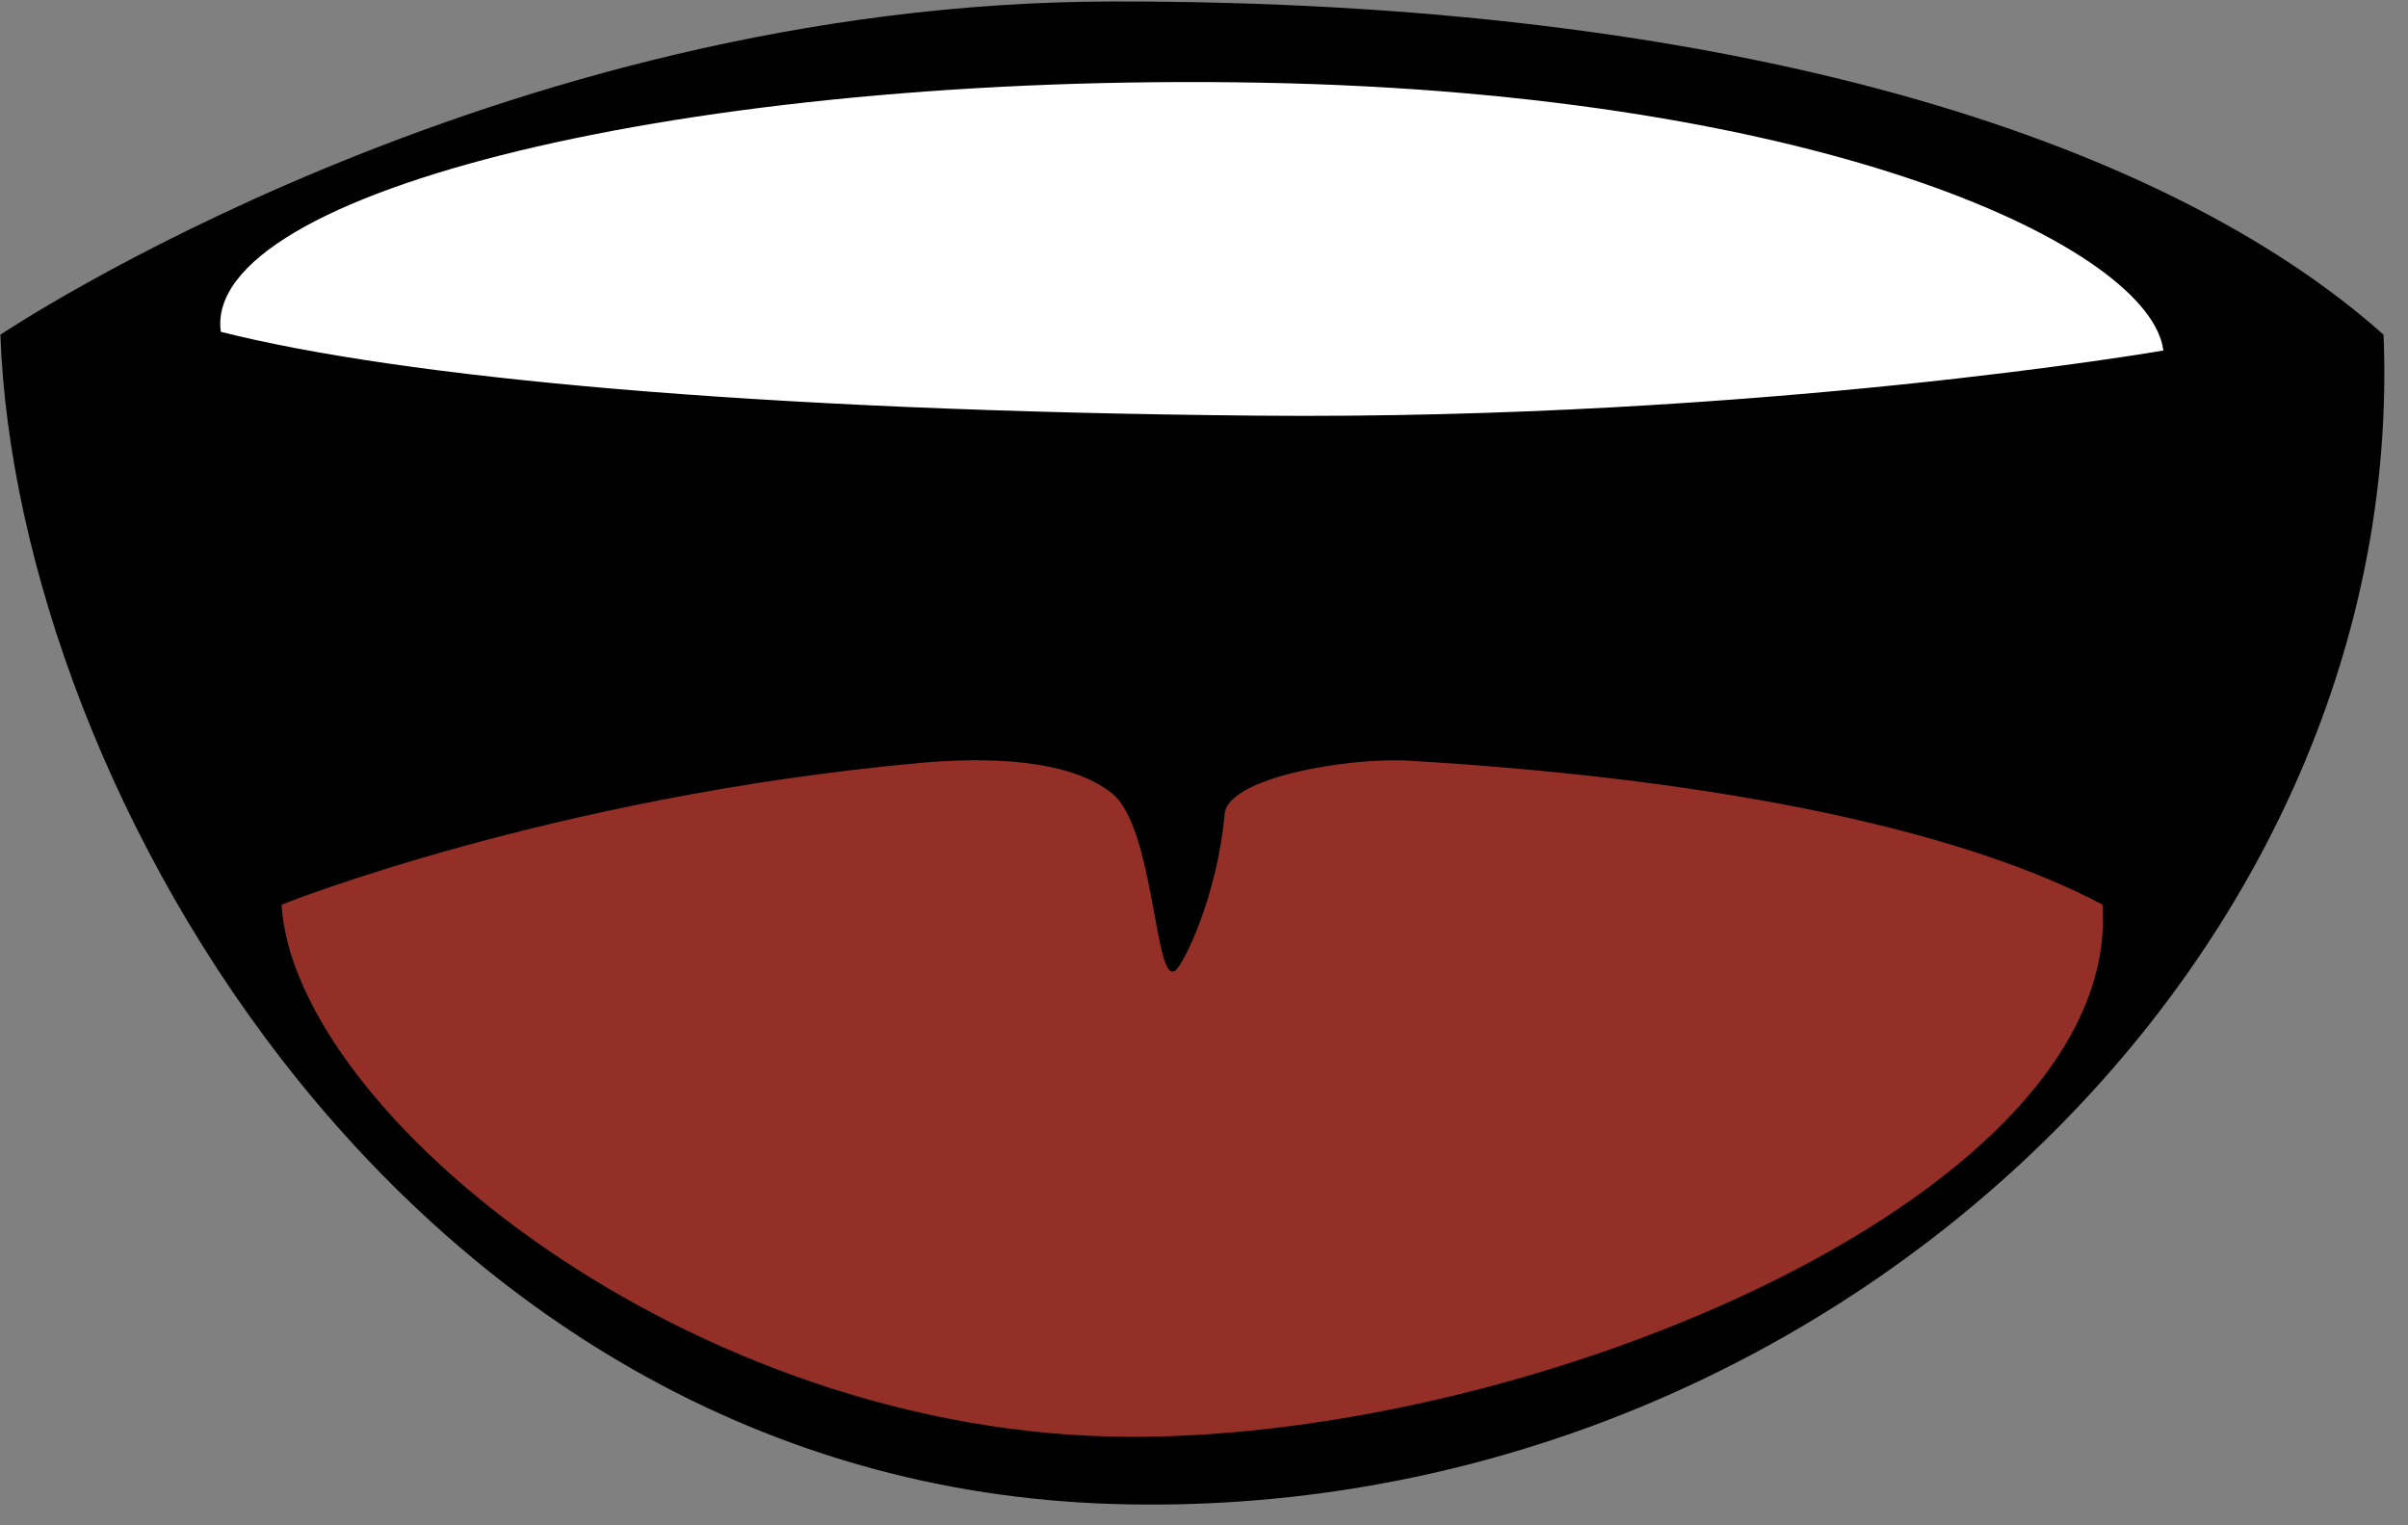 <?xml version="1.0" encoding="UTF-8"?>
<!DOCTYPE svg PUBLIC '-//W3C//DTD SVG 1.0//EN'
          'http://www.w3.org/TR/2001/REC-SVG-20010904/DTD/svg10.dtd'>
<svg clip-rule="evenodd" fill-rule="evenodd" height="885.8" preserveAspectRatio="xMidYMid meet" stroke-linejoin="round" stroke-miterlimit="2" version="1.0" viewBox="0.0 -0.6 1398.9 885.8" width="1398.9" xmlns="http://www.w3.org/2000/svg" xmlns:xlink="http://www.w3.org/1999/xlink" zoomAndPan="magnify"
><rect x="0.0" y="-0.6" width="1398.9" height="885.8" fill="#808080" stroke="none"/><g
  ><g id="change1_1"
    ><path d="M1041.58,1330.52C1041.58,1330.52 1160.03,1250.87 1308.13,1250.64C1456.24,1250.41 1559.85,1283.22 1612.97,1330.52C1618.99,1481.67 1476.34,1616.03 1308.13,1610.81C1139.92,1605.59 1045.48,1439.48 1041.58,1330.52Z" transform="translate(-2523.52 -3030.035) scale(2.423)"
    /></g
    ><g id="change2_1"
    ><path d="M1041.58,1330.52C1041.58,1330.52 1160.03,1250.87 1308.13,1250.64C1456.24,1250.41 1559.85,1283.22 1612.97,1330.52C1618.99,1481.67 1476.34,1616.03 1308.13,1610.81C1139.92,1605.59 1045.48,1439.48 1041.58,1330.52Z" fill="#fff" transform="matrix(-1.975 -.019 .005 -.537 3307.24 937.275)"
    /></g
    ><g id="change3_1"
    ><path d="M1261.85,1433.19C1278.07,1431.7 1297.9,1432.19 1308.13,1440.49C1318.36,1448.79 1318.26,1486.32 1323.22,1482.99C1325.27,1481.6 1333.35,1465.06 1335.11,1445.36C1335.88,1436.69 1364.73,1431.78 1379.39,1432.64C1457.37,1437.26 1513.53,1450.14 1545.6,1467.15C1550.2,1535.95 1411.16,1594.88 1312.67,1594.72C1206.53,1594.54 1111.97,1516.74 1108.99,1467.15C1108.99,1467.15 1173.58,1441.28 1261.85,1433.19Z" fill="#942f27" transform="translate(-2523.52 -3030.035) scale(2.423)"
    /></g
  ></g
></svg
>
